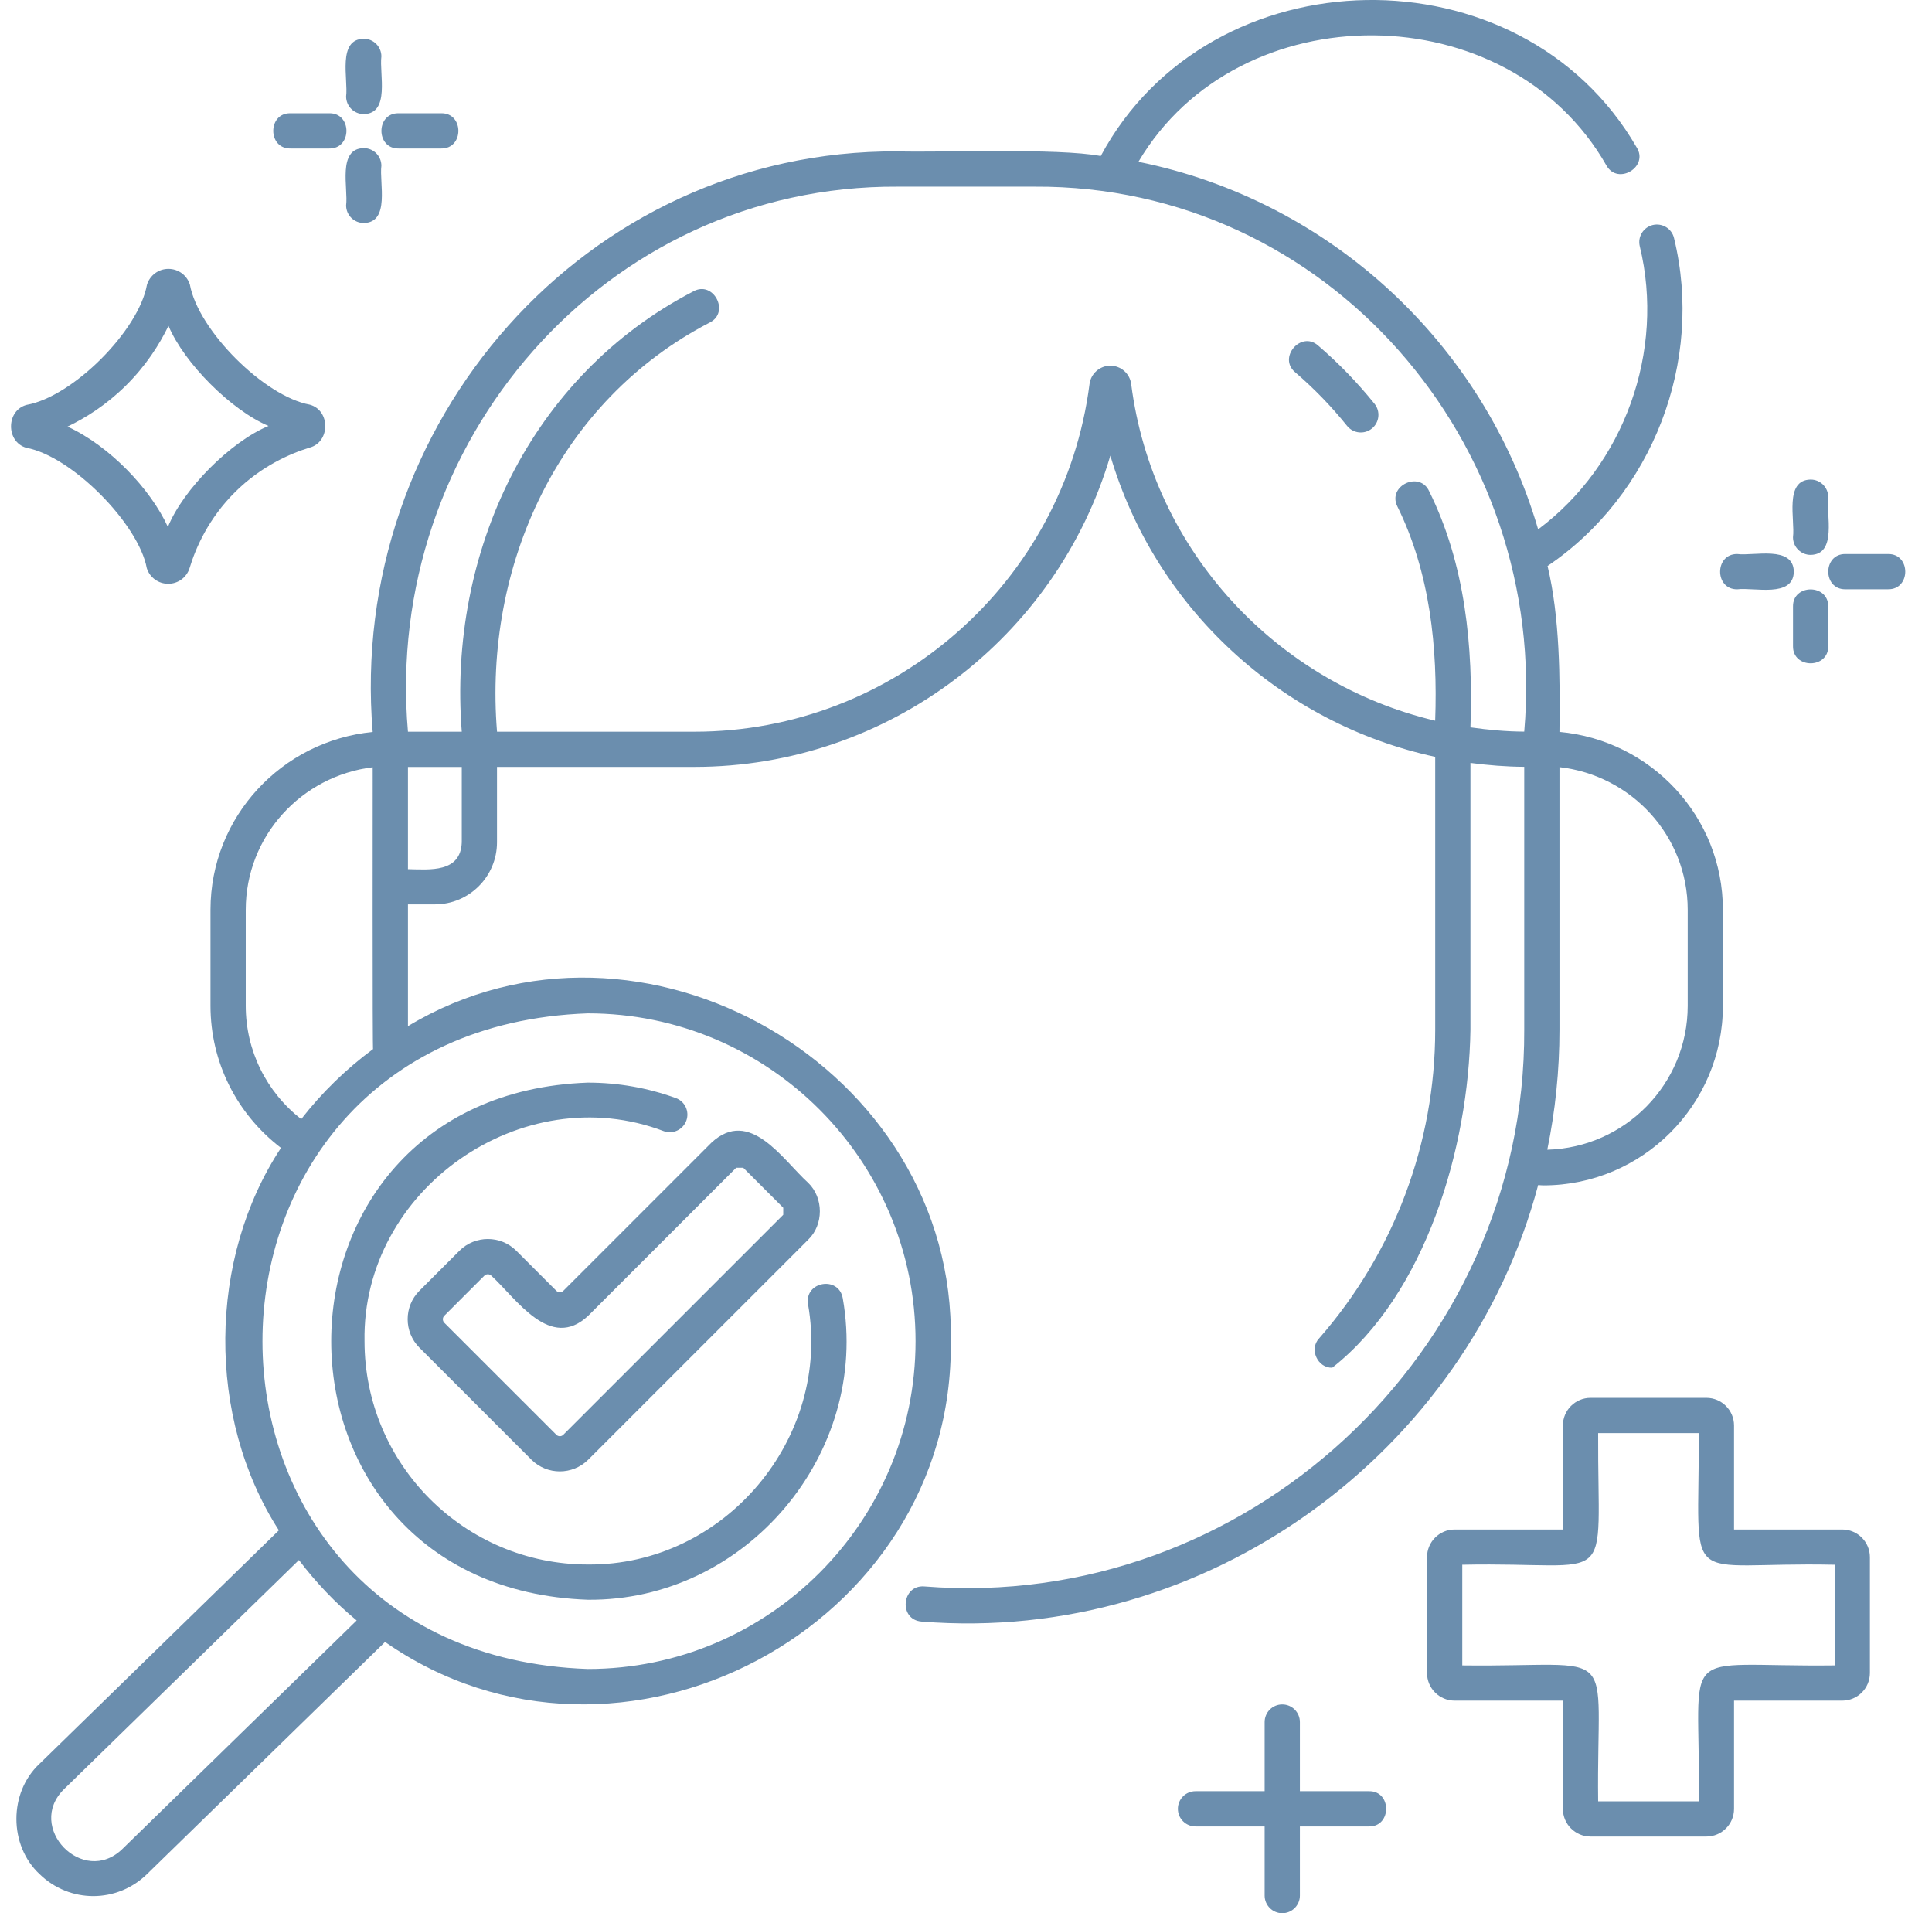 <svg width="101" height="100" viewBox="0 0 101 100" fill="none" xmlns="http://www.w3.org/2000/svg">
<g clip-path="url(#clip0_27_3521)">
<path d="M80.683 61.959C85.858 61.959 90.069 57.748 90.069 52.574V47.558C90.069 42.669 86.3 38.689 81.524 38.255C81.56 35.453 81.544 32.263 80.902 29.583C86.39 25.872 89.088 18.895 87.514 12.444C87.399 11.948 86.899 11.645 86.407 11.759C85.911 11.877 85.605 12.372 85.722 12.867C87.06 18.353 84.907 24.317 80.41 27.669C77.574 17.97 69.532 10.475 59.513 8.458C64.766 -0.431 78.869 -0.352 83.99 8.667C84.594 9.691 86.204 8.716 85.56 7.703C79.497 -2.784 63.257 -2.497 57.544 8.155C55.286 7.73 49.296 7.977 46.921 7.913C30.585 7.827 18.143 22.174 19.483 38.259C14.738 38.724 11.004 42.689 11.004 47.555V52.57C11.004 55.514 12.372 58.224 14.69 60C10.879 65.761 10.774 74.08 14.579 79.988L2.066 92.191C0.455 93.692 0.455 96.453 2.066 97.956C3.641 99.492 6.113 99.492 7.688 97.956L20.13 85.823C32.38 94.37 49.907 85.081 49.705 70.099C49.985 55.806 33.501 46.298 21.327 53.636V47.27H22.736C24.526 47.27 25.982 45.814 25.982 44.025V40.084H36.304C46.455 40.084 55.249 33.302 58.046 23.814C60.393 31.777 66.972 37.819 75.029 39.559V53.824C75.029 59.759 72.872 65.491 68.955 69.961C68.425 70.523 68.886 71.514 69.647 71.489C74.544 67.636 76.777 59.966 76.871 53.824V39.877C77.794 39.997 78.73 40.075 79.683 40.08V53.824C79.758 70.686 65.115 84.25 48.315 82.92C47.136 82.833 46.965 84.664 48.179 84.758C63.154 85.959 76.715 75.867 80.411 61.941C80.502 61.947 80.591 61.959 80.683 61.959ZM81.525 53.827V40.097C85.286 40.522 88.229 43.684 88.229 47.556V52.572C88.229 56.663 84.952 59.984 80.888 60.095C81.305 58.07 81.525 55.974 81.525 53.827ZM6.402 96.641C4.347 98.638 1.315 95.509 3.35 93.514L15.627 81.541C16.521 82.719 17.53 83.777 18.646 84.7L6.402 96.641ZM47.863 70.102C47.863 79.55 40.177 87.236 30.729 87.236C8.063 86.455 8.041 53.773 30.729 52.967C40.177 52.967 47.863 60.653 47.863 70.102ZM15.746 58.497C13.921 57.067 12.847 54.911 12.847 52.572V47.556C12.847 43.706 15.755 40.558 19.483 40.103C19.49 40.05 19.463 55.492 19.507 54.831C18.091 55.877 16.826 57.108 15.746 58.497ZM24.14 44.028C24.08 45.625 22.476 45.453 21.327 45.43V40.088H24.14V44.028ZM79.683 38.241C78.73 38.236 77.794 38.148 76.871 38.017C77.022 33.806 76.602 29.483 74.715 25.68C74.221 24.592 72.522 25.389 73.047 26.463C74.757 29.919 75.166 33.839 75.027 37.669C66.757 35.714 60.258 28.811 59.136 20.08C59.069 19.53 58.6 19.114 58.046 19.114C57.493 19.114 57.024 19.53 56.957 20.075C55.624 30.434 46.746 38.245 36.305 38.245H25.983C25.276 29.564 29.196 20.95 37.111 16.855C38.171 16.316 37.294 14.645 36.246 15.23C27.736 19.644 23.405 28.88 24.14 38.245H21.327C20.016 23.181 31.596 9.672 46.922 9.756H54.088C69.41 9.672 80.994 23.178 79.683 38.241Z" fill="#6B8EAE"/>
<path d="M68.908 18.061C68.015 17.272 66.79 18.694 67.71 19.459C68.696 20.305 69.608 21.247 70.421 22.259C70.741 22.658 71.321 22.719 71.716 22.402C72.113 22.083 72.176 21.503 71.858 21.106C70.972 20.006 69.98 18.98 68.908 18.061Z" fill="#6B8EAE"/>
<path d="M96.31 79.945H90.651V74.508C90.651 73.711 90.002 73.064 89.205 73.064H83.149C82.352 73.064 81.704 73.711 81.704 74.508V79.945H76.044C75.248 79.945 74.601 80.594 74.601 81.391V87.447C74.601 88.244 75.248 88.891 76.044 88.891H81.704V94.55C81.704 95.347 82.352 95.995 83.149 95.995H89.205C90.002 95.995 90.651 95.347 90.651 94.55V88.891H96.31C97.107 88.891 97.754 88.244 97.754 87.447V81.391C97.754 80.594 97.105 79.945 96.31 79.945ZM95.912 87.049C87.477 87.147 88.915 85.747 88.808 94.153H83.547C83.449 85.719 84.852 87.155 76.444 87.049V81.787C84.615 81.614 83.51 83.302 83.547 74.906H88.808C88.838 83.327 87.769 81.608 95.912 81.787V87.049Z" fill="#6B8EAE"/>
<path d="M71.568 93.624H67.955V90.011C67.955 89.502 67.543 89.089 67.033 89.089C66.524 89.089 66.112 89.502 66.112 90.011V93.624H62.499C61.99 93.624 61.577 94.036 61.577 94.545C61.577 95.055 61.99 95.467 62.499 95.467H66.112V99.08C66.112 99.589 66.524 100.002 67.033 100.002C67.543 100.002 67.955 99.589 67.955 99.08V95.467H71.568C72.763 95.483 72.763 93.606 71.568 93.624Z" fill="#6B8EAE"/>
<path d="M30.729 83.617C38.987 83.695 45.493 75.984 44.058 67.861C43.851 66.67 42.051 66.977 42.241 68.166C43.479 75.181 37.863 81.842 30.729 81.775C24.293 81.775 19.057 76.539 19.057 70.103C18.912 62.167 27.304 56.309 34.701 59.125C35.172 59.3 35.705 59.05 35.88 58.574C36.054 58.095 35.807 57.567 35.329 57.394C33.855 56.859 32.308 56.587 30.73 56.587C12.844 57.22 12.844 82.984 30.729 83.617Z" fill="#6B8EAE"/>
<path d="M29.082 67.467L26.99 65.375C26.171 64.556 24.837 64.558 24.018 65.375L21.926 67.467C21.107 68.286 21.107 69.619 21.926 70.441L27.78 76.295C28.601 77.114 29.932 77.112 30.752 76.295L42.248 64.799C43.065 64.017 43.063 62.608 42.249 61.825C40.907 60.605 39.194 57.861 37.185 59.733L29.451 67.467C29.349 67.572 29.182 67.57 29.082 67.467ZM38.486 61.036C38.569 61.036 38.851 61.038 38.854 61.036L40.946 63.128V63.495L29.449 74.992C29.349 75.097 29.182 75.094 29.082 74.992L23.227 69.139C23.126 69.037 23.126 68.872 23.227 68.772L25.319 66.68C25.419 66.578 25.587 66.578 25.686 66.68C27.015 67.9 28.765 70.639 30.751 68.772C30.752 68.77 38.486 61.036 38.486 61.036Z" fill="#6B8EAE"/>
<path d="M1.377 23.405C3.757 23.845 7.251 27.392 7.674 29.7C7.832 30.188 8.28 30.513 8.793 30.513C9.312 30.513 9.765 30.177 9.915 29.68C10.232 28.631 10.904 27.092 12.297 25.713C13.66 24.363 15.165 23.708 16.19 23.395C17.268 23.103 17.279 21.452 16.198 21.152C13.815 20.716 10.363 17.272 9.926 14.873C9.771 14.383 9.321 14.053 8.805 14.053C8.288 14.053 7.837 14.386 7.683 14.88C7.255 17.281 3.808 20.733 1.39 21.163C0.313 21.453 0.304 23.1 1.377 23.405ZM6.563 20.17C7.615 19.134 8.327 18.025 8.808 17.031C9.629 18.988 12.101 21.45 14.038 22.264C12.06 23.078 9.577 25.577 8.777 27.541C7.86 25.541 5.722 23.308 3.53 22.297C4.487 21.838 5.557 21.161 6.563 20.17Z" fill="#6B8EAE"/>
<path d="M94.655 29.003C96.049 28.981 95.46 26.886 95.577 25.988C95.577 25.478 95.165 25.066 94.655 25.066C93.261 25.087 93.851 27.183 93.733 28.081C93.733 28.589 94.146 29.003 94.655 29.003Z" fill="#6B8EAE"/>
<path d="M93.734 31.703V33.773C93.716 34.969 95.594 34.969 95.576 33.773V31.705C95.593 30.509 93.716 30.508 93.734 31.703Z" fill="#6B8EAE"/>
<path d="M98.705 28.958H96.474C95.279 28.941 95.279 30.819 96.474 30.8H98.704C99.901 30.819 99.902 28.941 98.705 28.958Z" fill="#6B8EAE"/>
<path d="M90.821 30.802C91.679 30.688 93.755 31.267 93.776 29.88C93.755 28.494 91.677 29.072 90.821 28.958C89.626 28.941 89.624 30.819 90.821 30.802Z" fill="#6B8EAE"/>
<path d="M19.016 5.963C20.41 5.941 19.821 3.845 19.938 2.947C19.938 2.438 19.526 2.025 19.016 2.025C17.622 2.047 18.211 4.142 18.094 5.041C18.094 5.55 18.508 5.963 19.016 5.963Z" fill="#6B8EAE"/>
<path d="M19.016 7.741C17.624 7.763 18.211 9.855 18.094 10.733C18.094 11.242 18.507 11.655 19.016 11.655C20.408 11.633 19.821 9.541 19.938 8.663C19.938 8.153 19.526 7.741 19.016 7.741Z" fill="#6B8EAE"/>
<path d="M20.837 7.761H23.066C24.262 7.778 24.262 5.9 23.066 5.919H20.837C19.643 5.9 19.641 7.778 20.837 7.761Z" fill="#6B8EAE"/>
<path d="M15.182 7.761H17.215C18.41 7.778 18.41 5.9 17.215 5.919H15.182C13.987 5.9 13.987 7.778 15.182 7.761Z" fill="#6B8EAE"/>
</g>
<defs>
<clipPath id="clip0_27_3521">
<rect width="100" height="100" fill="white" transform="translate(0.09)"/>
</clipPath>
</defs>
</svg>

